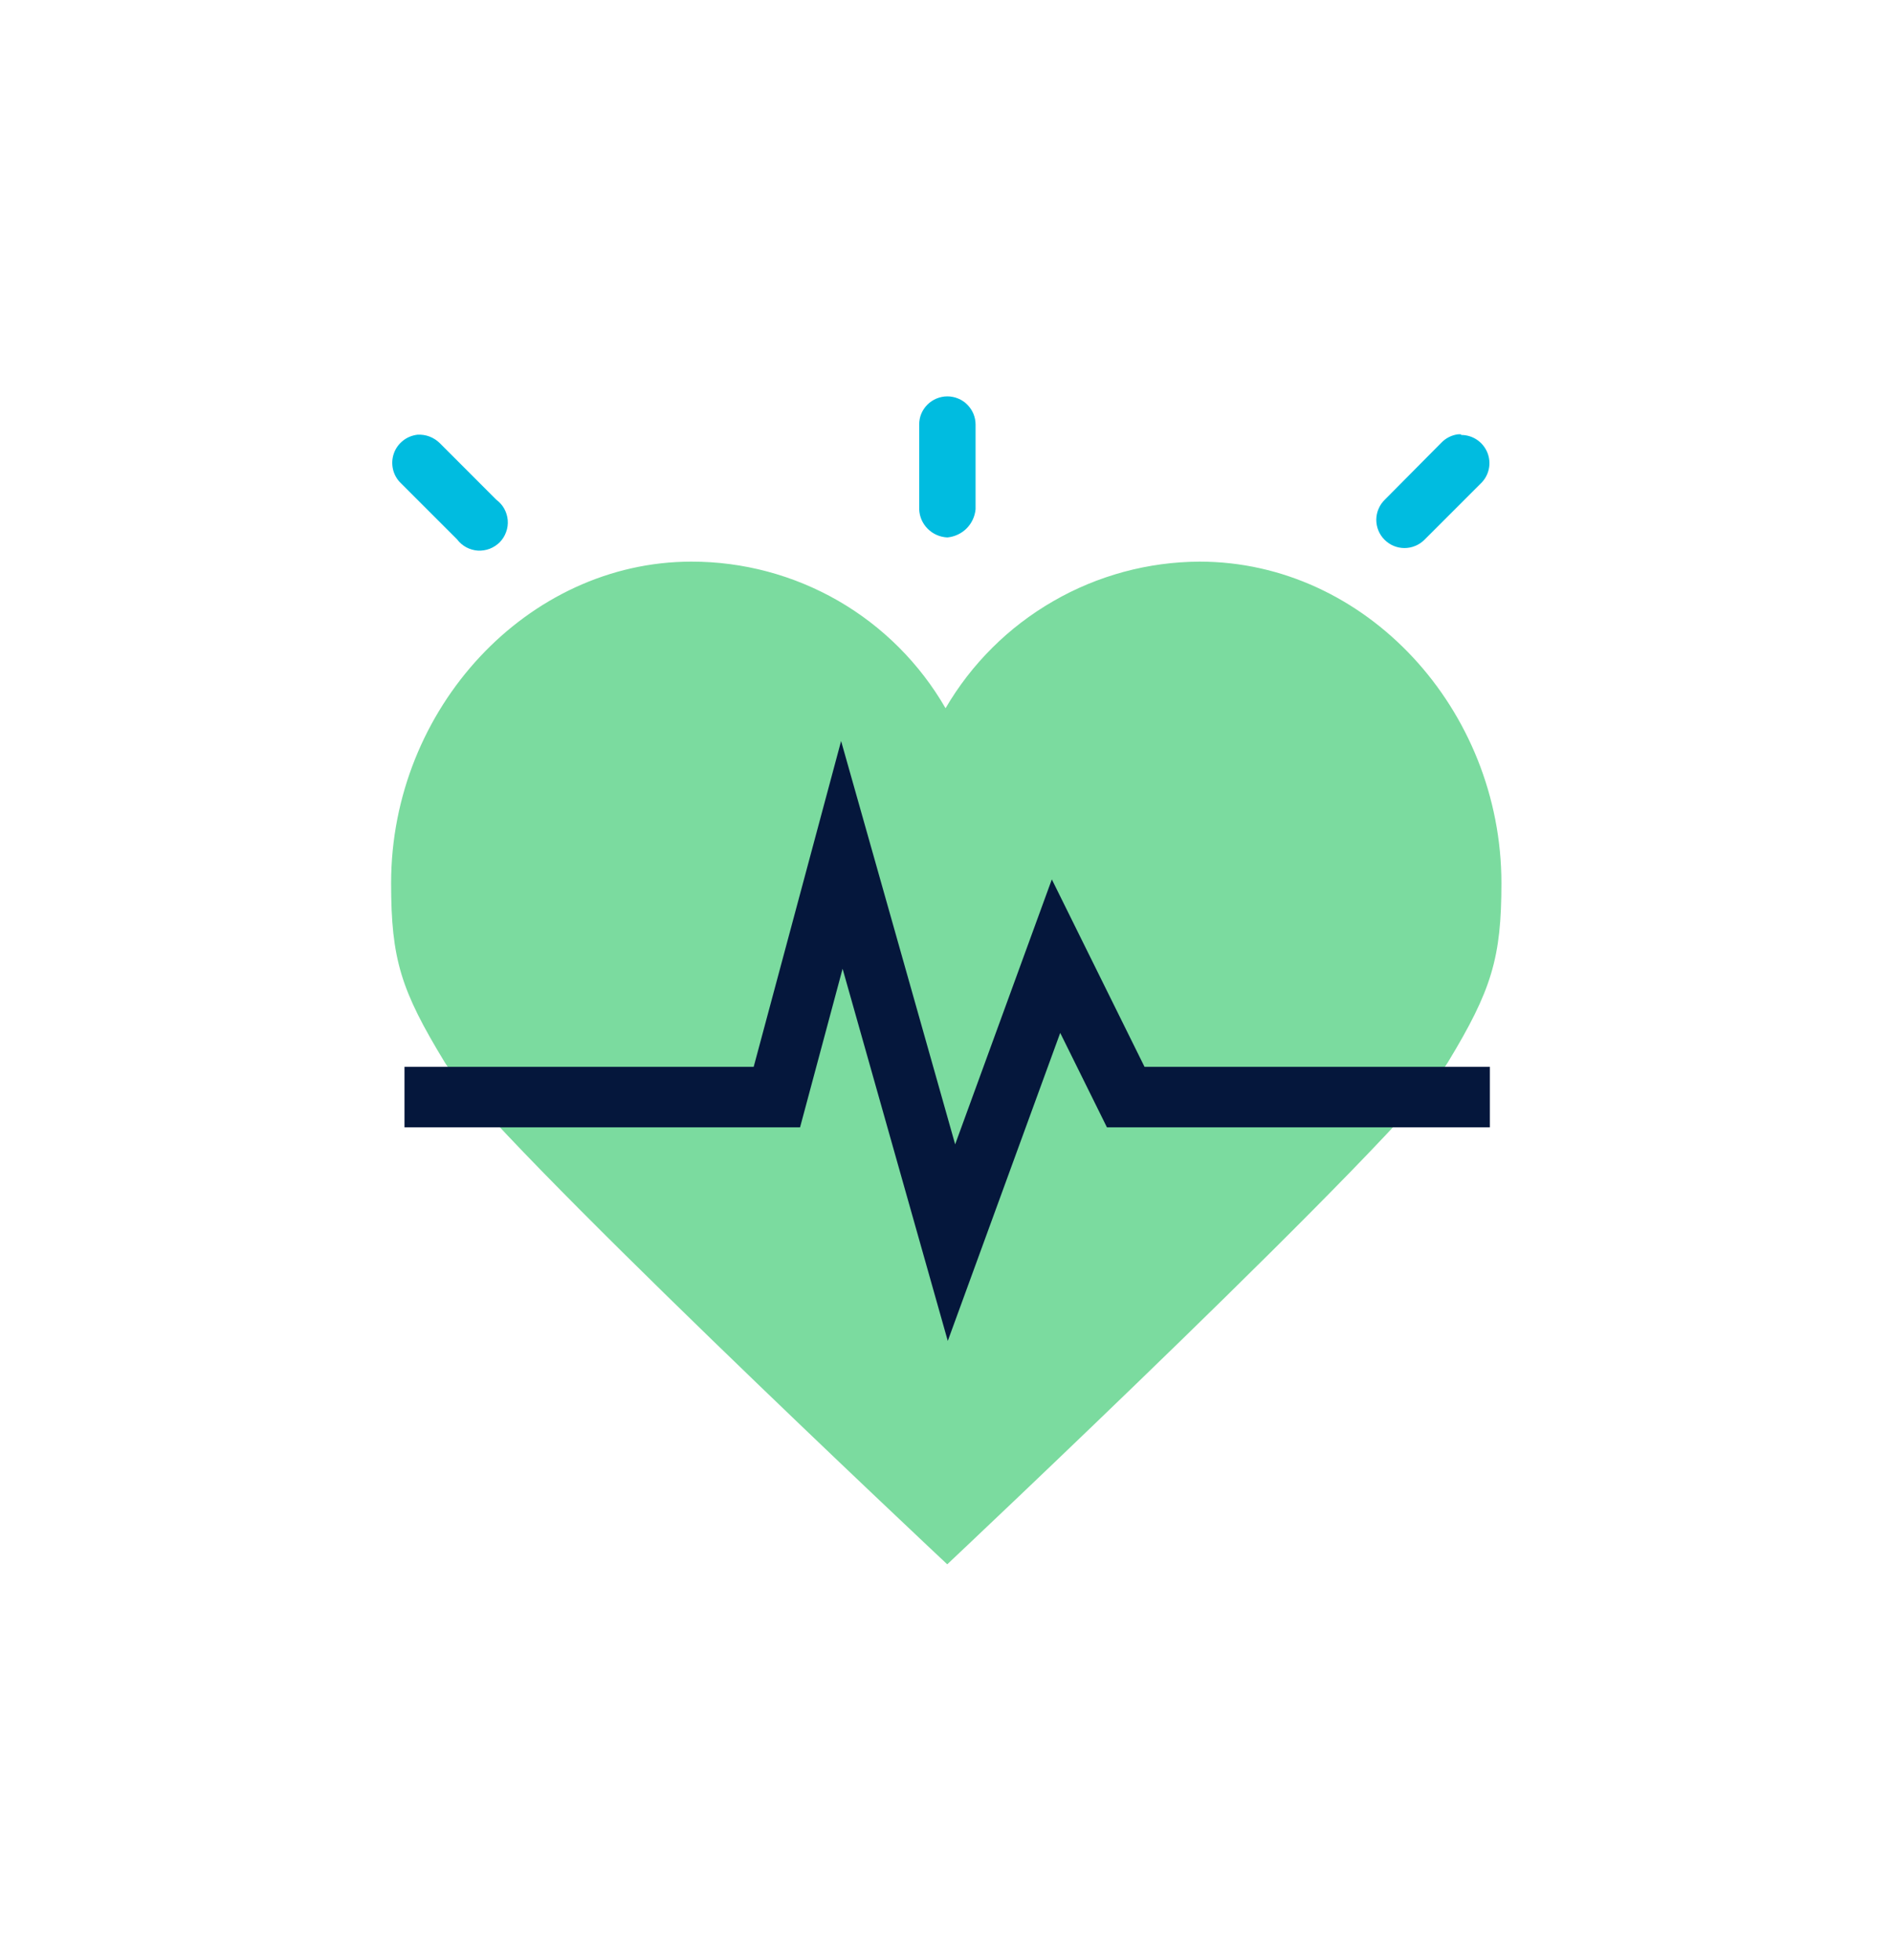<svg width="28" height="29" viewBox="0 0 28 29" fill="none" xmlns="http://www.w3.org/2000/svg">
<path d="M17.744 8.309C16.983 8.312 16.236 8.514 15.577 8.895C14.918 9.275 14.369 9.821 13.986 10.478C13.606 9.818 13.058 9.269 12.398 8.888C11.738 8.508 10.989 8.308 10.227 8.309C7.807 8.309 5.785 10.478 5.785 13.065C5.785 14.192 5.93 14.65 6.577 15.714C7.225 16.777 14.011 23.143 14.011 23.143C14.011 23.143 20.769 16.78 21.416 15.716C22.062 14.65 22.208 14.173 22.208 13.066C22.208 10.5 20.206 8.309 17.744 8.309Z" fill="#7BDB9F"/>
<path fill-rule="evenodd" clip-rule="evenodd" d="M12.441 10.963L14.128 16.93L15.558 13.01L16.929 15.783H22.037V16.678H16.373L15.682 15.281L14.019 19.838L12.463 14.332L11.834 16.678H5.983V15.783H11.148L12.441 10.963Z" fill="#05173C"/>
<path d="M14.013 7.951C14.12 7.941 14.221 7.894 14.297 7.818C14.373 7.742 14.42 7.641 14.43 7.534V6.281C14.43 6.226 14.419 6.172 14.398 6.121C14.377 6.071 14.346 6.025 14.307 5.986C14.269 5.947 14.223 5.917 14.172 5.896C14.122 5.875 14.067 5.864 14.013 5.864C13.958 5.864 13.904 5.875 13.853 5.896C13.802 5.917 13.757 5.947 13.718 5.986C13.679 6.025 13.648 6.071 13.627 6.121C13.606 6.172 13.596 6.226 13.596 6.281V7.534C13.6 7.643 13.645 7.747 13.723 7.824C13.8 7.901 13.903 7.946 14.013 7.951Z" fill="#00BCE0"/>
<path d="M21.612 6.426C21.595 6.424 21.577 6.424 21.559 6.426C21.467 6.44 21.383 6.483 21.319 6.55L20.483 7.393C20.444 7.431 20.412 7.477 20.391 7.527C20.369 7.578 20.358 7.632 20.357 7.687C20.357 7.742 20.367 7.797 20.388 7.848C20.409 7.899 20.439 7.945 20.478 7.984C20.517 8.023 20.563 8.055 20.614 8.076C20.665 8.097 20.719 8.108 20.774 8.108C20.829 8.108 20.884 8.097 20.934 8.076C20.985 8.055 21.031 8.024 21.07 7.985L21.904 7.151C21.964 7.093 22.005 7.019 22.022 6.937C22.039 6.856 22.031 6.772 22 6.695C21.968 6.618 21.915 6.552 21.846 6.506C21.777 6.459 21.695 6.435 21.612 6.435V6.426Z" fill="#00BCE0"/>
<path d="M6.177 6.431C6.098 6.44 6.022 6.47 5.96 6.52C5.898 6.569 5.851 6.635 5.825 6.71C5.799 6.785 5.795 6.866 5.813 6.944C5.831 7.021 5.871 7.092 5.928 7.147L6.762 7.981C6.798 8.029 6.844 8.068 6.897 8.097C6.95 8.125 7.008 8.142 7.068 8.146C7.127 8.149 7.187 8.14 7.243 8.119C7.299 8.097 7.35 8.064 7.392 8.022C7.434 7.979 7.466 7.928 7.486 7.871C7.507 7.815 7.515 7.755 7.51 7.695C7.505 7.635 7.487 7.578 7.458 7.525C7.429 7.473 7.388 7.428 7.34 7.392L6.506 6.557C6.463 6.514 6.411 6.481 6.355 6.459C6.298 6.437 6.237 6.428 6.177 6.431Z" fill="#00BCE0"/>
</svg>
